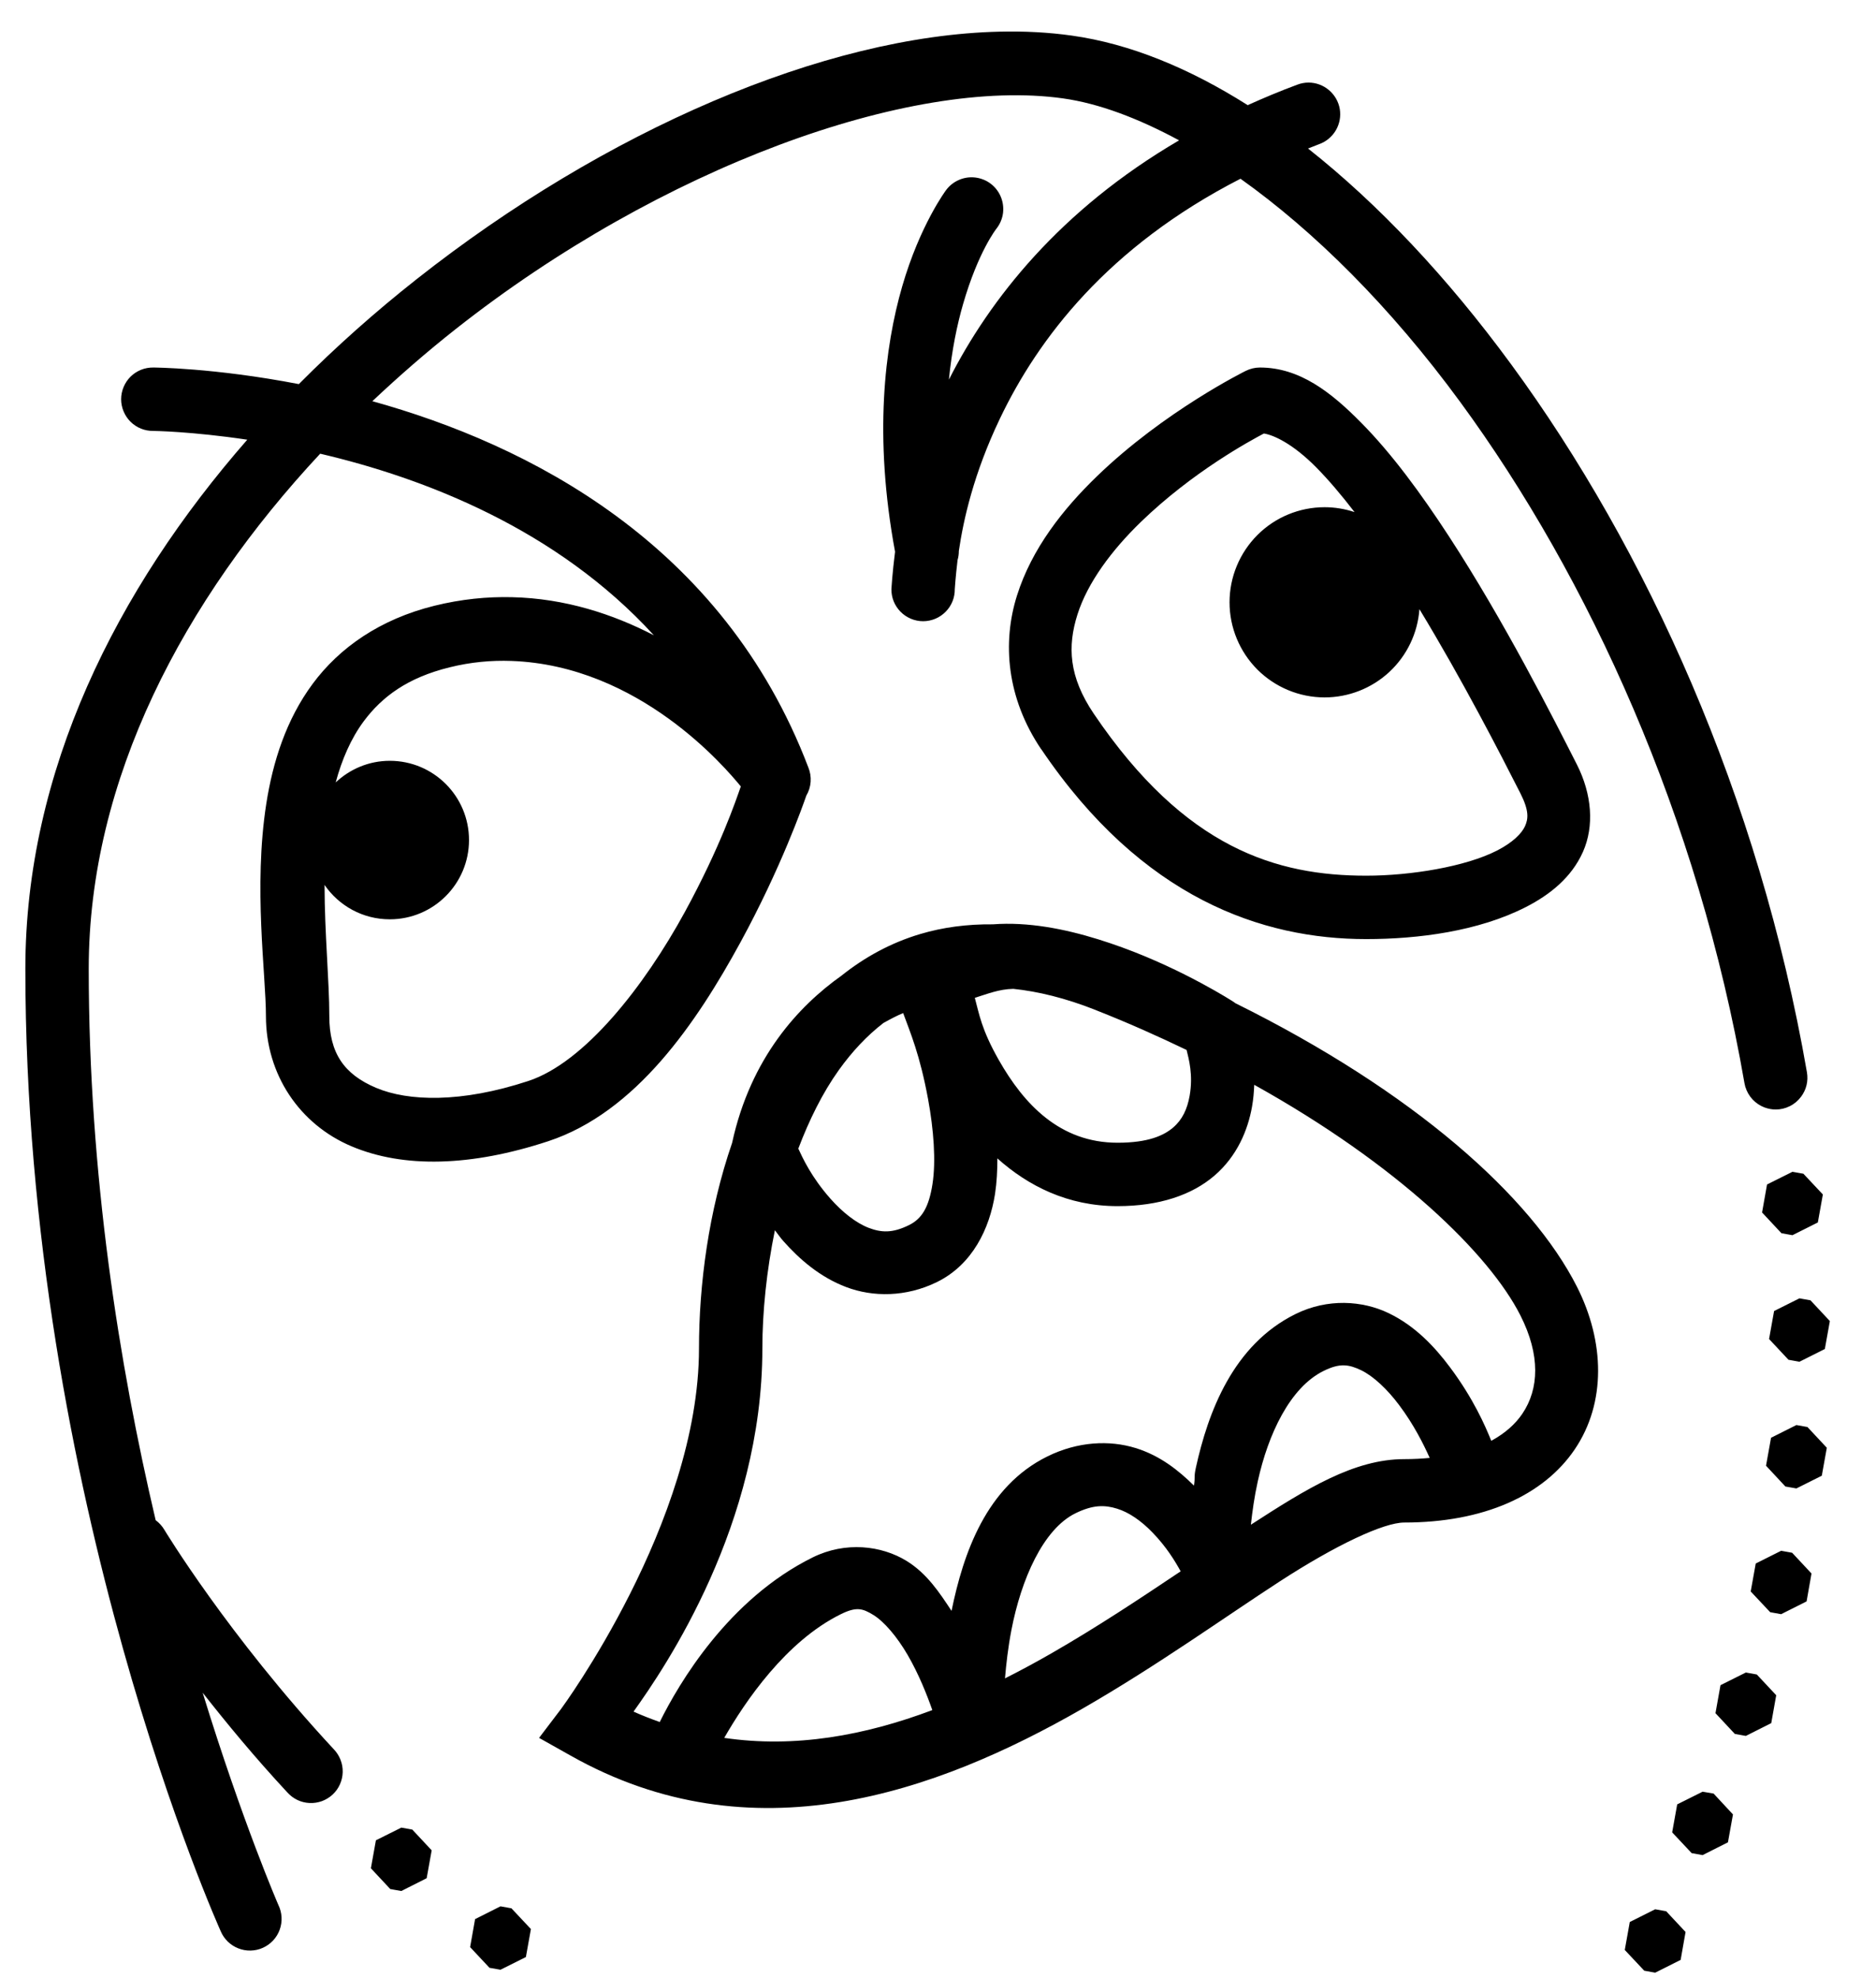 <svg width="37" height="39" viewBox="0 0 37 39" fill="none" xmlns="http://www.w3.org/2000/svg">
<path d="M19.716 0.624C16.258 0.703 11.931 2.574 8.211 5.509C7.404 6.146 6.626 6.836 5.894 7.573C4.22 7.25 3.023 7.246 3.023 7.246C2.94 7.245 2.858 7.26 2.781 7.291C2.704 7.322 2.634 7.368 2.575 7.426C2.517 7.484 2.47 7.553 2.438 7.63C2.406 7.706 2.389 7.788 2.389 7.871C2.389 7.954 2.406 8.036 2.438 8.112C2.47 8.189 2.517 8.258 2.575 8.316C2.634 8.374 2.704 8.42 2.781 8.451C2.858 8.482 2.94 8.497 3.023 8.496C3.023 8.496 3.768 8.504 4.877 8.669C2.293 11.624 0.5 15.207 0.5 19.1C0.5 29.547 4.351 38.071 4.351 38.071C4.383 38.149 4.431 38.219 4.49 38.278C4.55 38.336 4.621 38.383 4.699 38.413C4.776 38.444 4.86 38.459 4.943 38.457C5.027 38.455 5.11 38.437 5.186 38.402C5.262 38.368 5.331 38.318 5.388 38.257C5.445 38.195 5.489 38.123 5.517 38.044C5.545 37.965 5.558 37.882 5.553 37.798C5.548 37.714 5.527 37.633 5.49 37.557C5.49 37.557 4.789 35.946 3.997 33.373C4.48 33.987 5.021 34.644 5.667 35.339C5.723 35.401 5.79 35.452 5.865 35.488C5.94 35.524 6.021 35.544 6.105 35.548C6.188 35.552 6.271 35.539 6.349 35.511C6.427 35.482 6.499 35.438 6.56 35.382C6.621 35.325 6.67 35.257 6.704 35.181C6.738 35.105 6.757 35.023 6.759 34.94C6.761 34.857 6.747 34.774 6.716 34.696C6.686 34.619 6.641 34.548 6.583 34.488C4.494 32.239 3.242 30.162 3.242 30.162C3.198 30.088 3.14 30.023 3.07 29.972C2.351 26.913 1.75 23.159 1.75 19.1C1.75 15.364 3.621 11.832 6.315 8.945C8.373 9.427 10.979 10.429 12.896 12.525C12.089 12.108 11.146 11.798 10.098 11.774C9.609 11.762 9.098 11.812 8.568 11.943C7.495 12.208 6.695 12.77 6.169 13.479C5.643 14.188 5.381 15.021 5.252 15.846C4.995 17.497 5.245 19.205 5.245 20.035C5.245 21.182 5.905 22.166 6.932 22.6C7.959 23.034 9.289 23.001 10.81 22.501C12.547 21.93 13.743 20.155 14.603 18.58C15.402 17.116 15.84 15.869 15.903 15.686C15.952 15.603 15.981 15.511 15.988 15.415C15.995 15.319 15.98 15.223 15.944 15.134C14.257 10.699 10.406 8.76 7.344 7.91C7.871 7.413 8.418 6.937 8.985 6.49C13.037 3.294 17.959 1.516 20.966 1.94C21.678 2.04 22.453 2.334 23.255 2.767C20.911 4.137 19.521 5.897 18.715 7.485C18.773 6.904 18.876 6.404 18.995 5.994C19.295 4.957 19.652 4.509 19.652 4.509C19.723 4.419 19.769 4.31 19.783 4.196C19.796 4.081 19.778 3.965 19.73 3.86C19.682 3.755 19.606 3.665 19.51 3.601C19.414 3.537 19.302 3.501 19.186 3.496C19.085 3.492 18.984 3.513 18.892 3.557C18.801 3.6 18.721 3.666 18.66 3.747C18.66 3.747 18.146 4.431 17.794 5.646C17.448 6.84 17.23 8.597 17.653 10.878C17.599 11.304 17.581 11.614 17.581 11.614C17.58 11.697 17.595 11.779 17.626 11.856C17.657 11.932 17.703 12.002 17.761 12.061C17.819 12.12 17.889 12.167 17.965 12.199C18.041 12.231 18.123 12.248 18.206 12.248C18.289 12.248 18.371 12.231 18.448 12.199C18.524 12.167 18.593 12.12 18.651 12.061C18.71 12.002 18.755 11.932 18.786 11.856C18.817 11.779 18.832 11.697 18.831 11.614C18.831 11.614 18.846 11.373 18.886 11.041C18.903 10.983 18.911 10.923 18.911 10.863C19.001 10.251 19.202 9.34 19.719 8.258C20.473 6.677 21.852 4.863 24.466 3.524C25.92 4.558 27.419 6.043 28.797 7.922C31.344 11.394 33.496 16.113 34.406 21.357C34.41 21.38 34.416 21.403 34.422 21.426V21.427L34.423 21.428C34.451 21.521 34.5 21.606 34.566 21.677C34.633 21.748 34.715 21.802 34.805 21.836C34.806 21.836 34.806 21.836 34.807 21.836C34.875 21.861 34.948 21.875 35.022 21.875C35.022 21.875 35.022 21.875 35.023 21.875C35.12 21.875 35.215 21.852 35.302 21.808C35.389 21.765 35.464 21.701 35.522 21.623C35.573 21.555 35.61 21.478 35.63 21.395C35.65 21.312 35.652 21.226 35.638 21.142C34.692 15.696 32.471 10.818 29.804 7.183C28.543 5.463 27.185 4.024 25.798 2.928C25.871 2.9 25.94 2.871 26.015 2.843C26.154 2.794 26.271 2.697 26.346 2.57C26.421 2.443 26.448 2.294 26.424 2.148C26.399 2.003 26.323 1.871 26.21 1.776C26.098 1.681 25.955 1.628 25.808 1.628C25.73 1.628 25.654 1.643 25.582 1.671C25.242 1.797 24.92 1.933 24.608 2.073C23.448 1.339 22.28 0.862 21.141 0.702C20.686 0.638 20.21 0.612 19.716 0.624ZM24.849 7.246C24.752 7.246 24.657 7.269 24.57 7.312C24.57 7.312 22.967 8.102 21.634 9.391C20.968 10.035 20.351 10.813 20.058 11.741C19.765 12.668 19.852 13.761 20.535 14.772C20.536 14.772 20.536 14.772 20.537 14.772C22.529 17.718 24.902 18.515 26.945 18.515C27.967 18.515 29.16 18.362 30.097 17.882C30.566 17.642 30.994 17.303 31.22 16.796C31.446 16.288 31.398 15.66 31.101 15.074C30.626 14.139 29.669 12.249 28.575 10.571C28.028 9.732 27.45 8.945 26.851 8.339C26.253 7.732 25.632 7.246 24.849 7.246ZM24.927 8.547C25.118 8.576 25.498 8.747 25.961 9.216C26.204 9.462 26.458 9.762 26.715 10.096C26.524 10.033 26.325 10 26.125 10C25.628 10 25.151 10.197 24.799 10.549C24.448 10.901 24.25 11.378 24.25 11.875C24.25 12.372 24.448 12.849 24.799 13.201C25.151 13.552 25.628 13.75 26.125 13.75C26.599 13.75 27.055 13.57 27.402 13.248C27.749 12.925 27.961 12.483 27.995 12.01C28.842 13.405 29.584 14.848 29.986 15.64C30.163 15.989 30.141 16.145 30.078 16.288C30.014 16.43 29.839 16.609 29.527 16.769C28.903 17.088 27.822 17.265 26.945 17.265C25.193 17.265 23.376 16.739 21.572 14.071C21.078 13.34 21.052 12.743 21.25 12.117C21.448 11.49 21.926 10.847 22.503 10.289C23.525 9.301 24.65 8.694 24.927 8.547ZM10.086 13.031C12.611 13.121 14.314 15.144 14.611 15.505C14.513 15.783 14.208 16.696 13.507 17.981C12.706 19.447 11.53 20.948 10.419 21.313C9.094 21.749 8.052 21.715 7.418 21.448C6.784 21.18 6.495 20.76 6.495 20.035C6.495 19.339 6.402 18.404 6.401 17.447C6.683 17.857 7.153 18.125 7.688 18.125C8.551 18.125 9.25 17.425 9.25 16.562C9.25 15.699 8.551 15 7.688 15C7.274 15 6.9 15.164 6.621 15.426C6.743 14.975 6.92 14.564 7.172 14.223C7.536 13.734 8.041 13.36 8.867 13.157C9.285 13.053 9.693 13.017 10.086 13.031ZM20.103 18.219C19.93 18.21 19.756 18.211 19.583 18.224C19.076 18.219 18.598 18.282 18.154 18.414C17.567 18.588 17.049 18.875 16.595 19.237C15.757 19.832 14.806 20.848 14.439 22.534C13.974 23.883 13.786 25.331 13.786 26.586C13.786 30.011 11.066 33.693 11.066 33.693L10.632 34.264L11.257 34.615C14.83 36.629 18.448 35.356 21.366 33.678C22.824 32.839 24.141 31.893 25.248 31.174C26.356 30.456 27.293 30.018 27.696 30.018C29.256 30.018 30.442 29.488 31.06 28.573C31.679 27.657 31.651 26.453 31.101 25.367C30.199 23.59 27.889 21.524 24.365 19.779C24.349 19.767 24.334 19.755 24.317 19.745C24.317 19.745 23.36 19.126 22.132 18.679C21.518 18.456 20.812 18.256 20.103 18.219ZM19.985 19.496C20.472 19.547 21.01 19.676 21.614 19.915V19.916C22.245 20.164 22.837 20.429 23.403 20.701C23.445 20.875 23.536 21.192 23.463 21.604C23.416 21.866 23.321 22.073 23.138 22.23C22.955 22.387 22.648 22.53 22.042 22.53C20.904 22.53 20.195 21.772 19.698 20.897C19.354 20.29 19.313 19.992 19.226 19.673C19.47 19.598 19.699 19.502 19.985 19.496ZM17.813 19.974C17.956 20.366 18.142 20.793 18.304 21.669C18.415 22.272 18.462 22.891 18.391 23.346C18.32 23.8 18.183 24.028 17.93 24.153C17.598 24.317 17.382 24.302 17.133 24.208C16.885 24.113 16.616 23.901 16.381 23.636C15.995 23.201 15.822 22.812 15.745 22.646C15.961 22.078 16.223 21.546 16.545 21.096C16.806 20.732 17.098 20.42 17.425 20.168C17.562 20.092 17.7 20.019 17.813 19.974ZM24.737 21.388C27.572 22.966 29.374 24.726 29.986 25.933C30.384 26.718 30.355 27.385 30.025 27.873C29.89 28.073 29.688 28.257 29.412 28.407C29.294 28.114 29.059 27.573 28.598 26.957C28.292 26.547 27.908 26.14 27.388 25.89C27.129 25.765 26.827 25.692 26.512 25.688C26.197 25.685 25.868 25.751 25.552 25.907C24.318 26.515 23.826 27.846 23.586 28.937C23.544 29.125 23.576 29.114 23.548 29.29C23.245 28.99 22.878 28.697 22.396 28.549C21.882 28.391 21.259 28.418 20.657 28.715C19.449 29.31 18.999 30.629 18.767 31.76C18.527 31.396 18.282 31.023 17.882 30.776C17.383 30.469 16.674 30.388 16.032 30.704C14.365 31.526 13.39 33.189 13.012 33.951C12.84 33.89 12.667 33.823 12.495 33.746C13.128 32.863 15.036 30.053 15.036 26.586C15.036 25.863 15.119 25.056 15.283 24.255C15.339 24.326 15.385 24.396 15.446 24.465C15.765 24.825 16.168 25.178 16.69 25.376C17.213 25.574 17.867 25.578 18.483 25.275C19.18 24.931 19.518 24.224 19.625 23.538C19.66 23.308 19.671 23.074 19.671 22.839C20.277 23.38 21.057 23.78 22.042 23.78C22.859 23.78 23.505 23.563 23.952 23.179C24.4 22.794 24.611 22.281 24.693 21.822C24.72 21.673 24.731 21.529 24.737 21.388ZM35.352 23.103L34.851 23.353L34.753 23.905L35.135 24.314L35.352 24.353L35.853 24.102L35.952 23.55L35.568 23.141L35.352 23.103ZM35.49 25.598L34.99 25.848L34.891 26.4L35.274 26.809L35.49 26.848L35.991 26.597L36.09 26.046L35.708 25.637L35.49 25.598ZM26.503 26.919C26.618 26.921 26.724 26.957 26.845 27.015C27.087 27.132 27.363 27.391 27.597 27.705C27.884 28.088 28.07 28.461 28.198 28.744C28.04 28.759 27.875 28.768 27.696 28.768C26.708 28.768 25.771 29.349 24.671 30.061C24.7 29.8 24.738 29.516 24.807 29.205C25.011 28.278 25.441 27.356 26.105 27.029C26.265 26.95 26.389 26.917 26.503 26.919ZM35.43 28.096L34.93 28.347L34.831 28.898L35.213 29.308L35.43 29.346L35.931 29.095L36.03 28.544L35.648 28.135L35.43 28.096ZM21.661 29.698C21.793 29.688 21.911 29.707 22.029 29.744C22.267 29.816 22.511 29.988 22.725 30.209C23.002 30.493 23.173 30.775 23.286 30.98C22.48 31.52 21.641 32.077 20.742 32.594C20.438 32.769 20.131 32.934 19.821 33.091C19.846 32.802 19.881 32.487 19.947 32.142C20.14 31.139 20.572 30.151 21.21 29.836C21.384 29.751 21.529 29.709 21.661 29.698ZM35.129 30.575L34.628 30.826L34.529 31.377L34.913 31.786L35.129 31.825L35.631 31.573L35.728 31.023L35.346 30.614L35.129 30.575ZM16.94 31.727C17.036 31.734 17.119 31.775 17.226 31.841C17.439 31.972 17.694 32.272 17.902 32.63C18.118 33.002 18.278 33.403 18.388 33.716C17.054 34.217 15.68 34.469 14.284 34.264C14.694 33.55 15.498 32.36 16.584 31.825C16.738 31.749 16.845 31.721 16.94 31.727ZM34.433 32.975L33.933 33.225L33.834 33.777L34.216 34.186L34.433 34.225L34.934 33.973L35.032 33.423L34.649 33.014L34.433 32.975ZM33.58 35.325L33.079 35.575L32.98 36.127L33.364 36.536L33.58 36.575L34.08 36.323L34.179 35.773L33.797 35.362L33.58 35.325ZM7.915 36.033L7.414 36.283L7.315 36.835L7.697 37.244L7.915 37.283L8.415 37.031L8.514 36.481L8.132 36.072L7.915 36.033ZM9.871 37.585L9.37 37.837L9.272 38.389L9.654 38.797L9.871 38.835L10.372 38.585L10.471 38.033L10.087 37.624L9.871 37.585ZM32.645 37.643L32.144 37.894L32.045 38.445L32.429 38.854L32.645 38.893L33.147 38.641L33.244 38.091L32.862 37.682L32.645 37.643Z" fill="black"/>
</svg>
